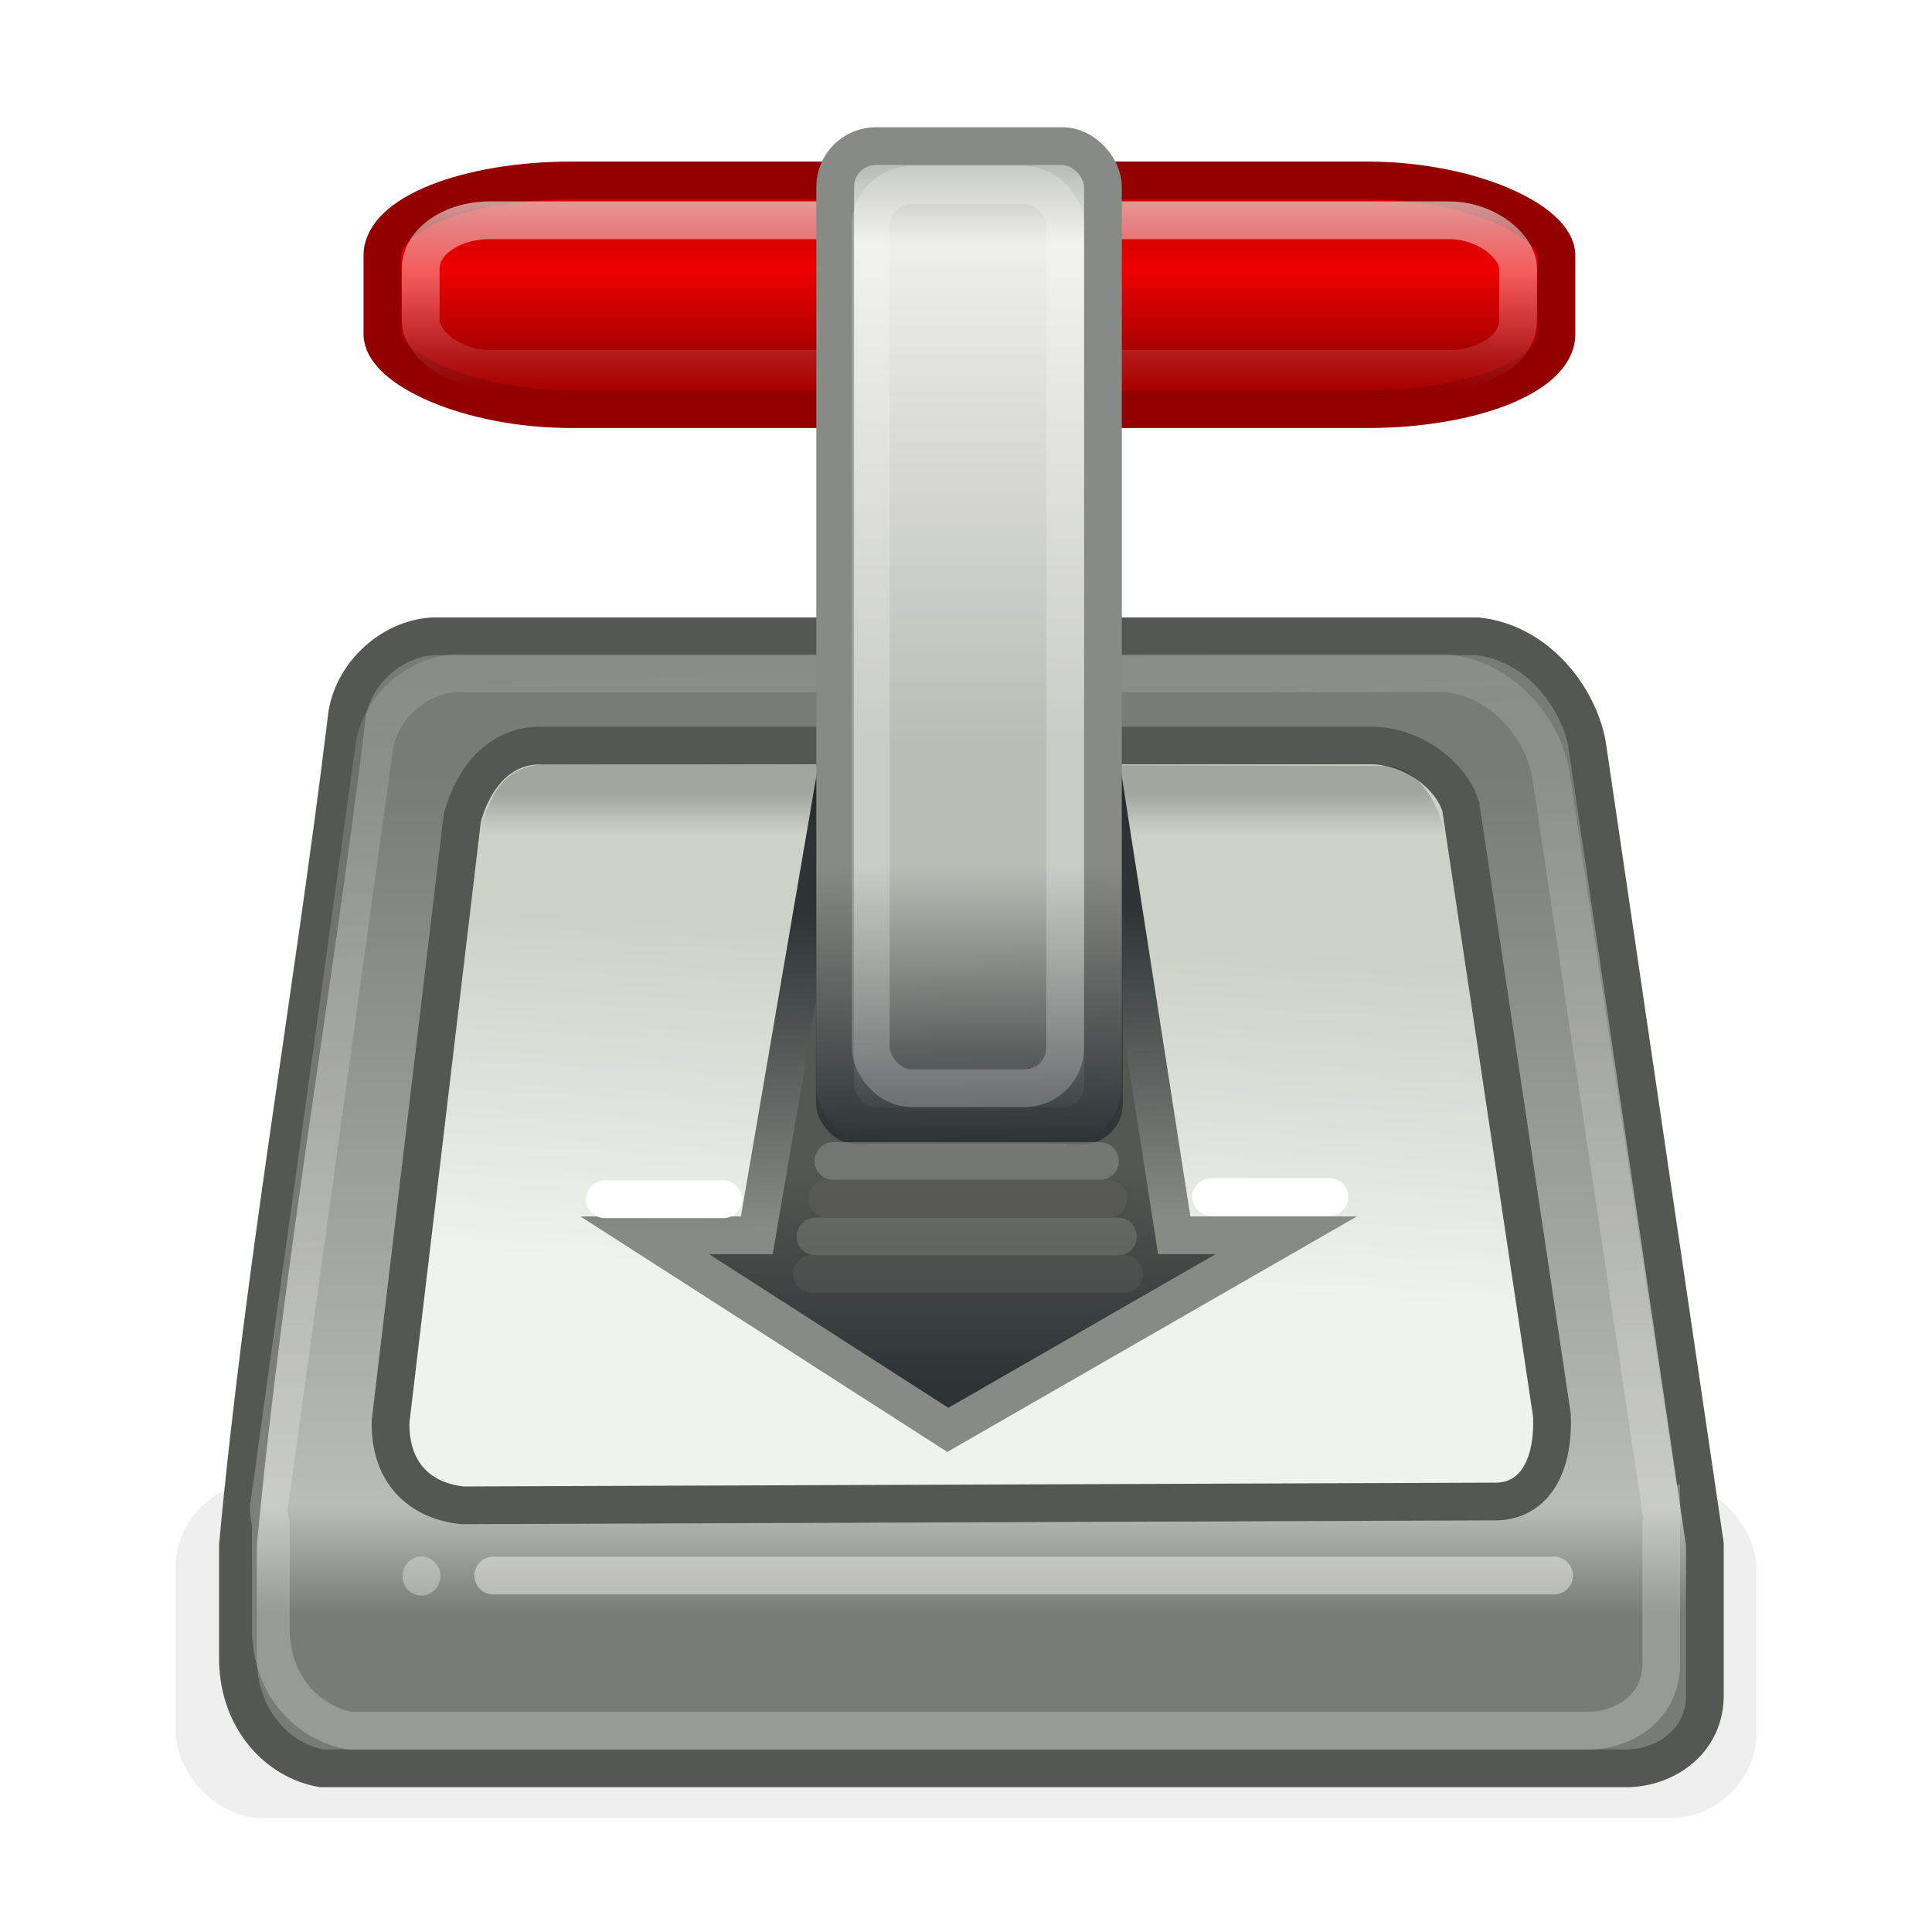 <svg height="256" width="256" xmlns="http://www.w3.org/2000/svg" xmlns:xlink="http://www.w3.org/1999/xlink">
  <defs>
    <linearGradient id="linearGradient5240" gradientUnits="userSpaceOnUse" x1="126.94" x2="126.94" y1="22.125" y2="98.67">
      <stop offset="0" stop-color="#babdb6"/>
      <stop offset=".133" stop-color="#eeeeec"/>
      <stop offset="1" stop-color="#babdb6"/>
    </linearGradient>
    <linearGradient id="linearGradient5829" gradientUnits="userSpaceOnUse" x1="126.908" x2="126.687" y1="151.628" y2="114.505">
      <stop offset="0" stop-color="#2e3436"/>
      <stop offset="1" stop-color="#2e3436" stop-opacity="0"/>
    </linearGradient>
    <linearGradient id="linearGradient5841" gradientUnits="userSpaceOnUse" x1="127.934" x2="127.934" y1="154.426" y2="183.132">
      <stop offset="0" stop-color="#555753"/>
      <stop offset="1" stop-color="#2e3436"/>
    </linearGradient>
    <linearGradient id="linearGradient5849" gradientUnits="userSpaceOnUse" x1="112.102" x2="111.062" y1="162.582" y2="121.039">
      <stop offset="0" stop-color="#888a85"/>
      <stop offset="1" stop-color="#2e3436"/>
    </linearGradient>
    <linearGradient id="linearGradient5904" gradientUnits="userSpaceOnUse" x1="82.309" x2="82.309" y1="29.464" y2="46.342">
      <stop offset="0" stop-color="#c00"/>
      <stop offset=".365" stop-color="#ef0000"/>
      <stop offset="1" stop-color="#a00"/>
    </linearGradient>
    <linearGradient id="linearGradient5914" gradientUnits="userSpaceOnUse" x1="128.449" x2="128.449" y1="26.687" y2="51.385">
      <stop offset="0" stop-color="#fff"/>
      <stop offset="1" stop-color="#fff" stop-opacity="0"/>
    </linearGradient>
    <linearGradient id="linearGradient5928" gradientUnits="userSpaceOnUse" x1="76.372" x2="78.872" y1="166.967" y2="121.342">
      <stop offset="0" stop-color="#f0f2ef"/>
      <stop offset="1" stop-color="#cdd1c8"/>
    </linearGradient>
    <linearGradient id="linearGradient5954" gradientUnits="userSpaceOnUse" x1="59.184" x2="59.184" y1="102.592" y2="213.842">
      <stop offset="0" stop-color="#787b76"/>
      <stop offset=".871" stop-color="#babcb9"/>
      <stop offset="1" stop-color="#787b76"/>
    </linearGradient>
    <filter id="filter9771" height="1.28" width="1.06" x="-.03" y="-.14">
      <feGaussianBlur stdDeviation=".52"/>
    </filter>
    <linearGradient id="linearGradient9781" gradientUnits="userSpaceOnUse" x1="131.841" x2="127.93" y1="181.135" y2="86.696">
      <stop offset="0" stop-color="#f9f9f9"/>
      <stop offset="1" stop-color="#eeeeec" stop-opacity=".62"/>
    </linearGradient>
    <linearGradient id="linearGradient9789" gradientUnits="userSpaceOnUse" x1="99.809" x2="99.809" y1="105.061" y2="110.413">
      <stop offset="0"/>
      <stop offset="1" stop-opacity="0"/>
    </linearGradient>
  </defs>
  <g>
    <rect fill="#2e3436" filter="url(#filter9771)" height="8.912" opacity=".282" rx="2.298" transform="matrix(5 0 0 5 8.247 1.342)" width="41.901" x="3" y="39"/>
    <path d="m58.247 84.311c-5.902-.225-11.799 4.89-12.344 11.094-4.44 36.438-11.021 72.955-14.375 109.375v15.312c.169 7.897 5.355 13.21 11.094 14.219h173.125c4.895-.122 10.325-3.518 10.156-10v-19.688l-15.625-106.094c-1.269-6.509-6.834-13.424-14.531-14.219z" fill="url(#linearGradient5954)" fill-rule="evenodd" stroke="#555753" stroke-width="5"/>
    <path d="m61.256 199.465c-5.648-.612-9.642-4.318-9.502-11.118l9.502-79.967c1.46-5.342 4.925-9.612 10.395-9.596h109.623c5.432-.163 10.863 3.602 12.285 8.081l12.079 80.665c.285 7.346-2.737 11.597-7.827 11.43z" fill="url(#linearGradient5928)" fill-rule="evenodd" stroke="#555753" stroke-width="5"/>
    <path d="m110.591 103.529-10.312 60.156h-14.844l40.156 25.781 44.844-25.781h-14.844l-9.375-60.156z" fill="url(#linearGradient5841)" fill-rule="evenodd" stroke="url(#linearGradient5849)" stroke-width="5"/>
    <rect fill="url(#linearGradient5904)" height="30.305" rx="25.08" ry="9.927" stroke="#930000" stroke-linecap="round" stroke-linejoin="round" stroke-width="5" width="155.566" x="50.671" y="23.91"/>
    <rect height="19.698" rx="9.17" ry="6.392" style="opacity:.583;fill:none;stroke-width:5;stroke-linecap:round;stroke-linejoin:round;stroke:url(#linearGradient5914)" width="145.401" x="55.749" y="29.187"/>
    <path d="m61.212 89.203c-5.594-.21-11.183 4.573-11.7 10.374l-13.921 100.379c.055.625.155 1.284.296 1.899v14.319c.16 7.385 5.075 12.207 10.515 13.15h164.241c4.64-.115 9.638-3.144 9.478-9.205v-18.41c.036-.142.118-.298.148-.438l-.148-1.023v-1.023h-.148l-14.514-96.872c-1.203-6.087-6.477-12.407-13.773-13.15z" fill="none" opacity=".245" stroke="url(#linearGradient9781)" stroke-width="5"/>
    <path d="m59.298 151.121 9.189-39.779 120.151.29 8.899 44.931-5.884-45.373c-1.105-5.009-3.757-9.848-8.618-9.723l-109.602-.221c-7.152-.221-8.559 4.419-10.186 9.944z" fill="url(#linearGradient9789)" fill-rule="evenodd" opacity=".208"/>
    <rect fill="url(#linearGradient5240)" height="129.85" rx="5.382" ry="5.382" stroke="#888a85" stroke-linecap="round" stroke-linejoin="round" stroke-width="5" width="35.482" x="110.665" y="19.364"/>
    <rect fill="url(#linearGradient5829)" height="40.217" rx="5.382" ry="5.382" width="40.659" x="108.126" y="111.411"/>
    <path d="m65.364 208.773h140.552" fill="none" opacity=".435" stroke="#fff" stroke-linecap="round" stroke-width="5"/>
    <rect height="119.686" rx="5.382" ry="5.382" style="opacity:.227;fill:none;stroke:#fff;stroke-width:5;stroke-linecap:round;stroke-linejoin:round" width="25.76" x="115.388" y="24.503"/>
    <g opacity=".62" transform="matrix(5 0 0 5 8.247 1.342)">
      <path d="m20.438 30.5h7.062" fill="none" opacity="1" stroke="#888a85" stroke-linecap="round"/>
      <path d="m19.961 32.5h8.016" fill="none" opacity=".681" stroke="#888a85" stroke-linecap="round"/>
      <path d="m20.273 31.5h7.453" fill="none" opacity="1" stroke="#5d5d5c" stroke-linecap="round"/>
      <path d="m19.87 33.489h8.271" fill="none" opacity=".681" stroke="#5d5d5c" stroke-linecap="round"/>
    </g>
    <path d="m80.154 158.911h15.689" fill="none" stroke="#fff" stroke-linecap="round" stroke-width="5"/>
    <path d="m160.466 158.598h15.689" fill="none" stroke="#fff" stroke-linecap="round" stroke-width="5"/>
    <ellipse cx="55.84" cy="208.839" fill="#fff" opacity=".335" rx="2.516" ry="2.58"/>
  </g>
</svg>
